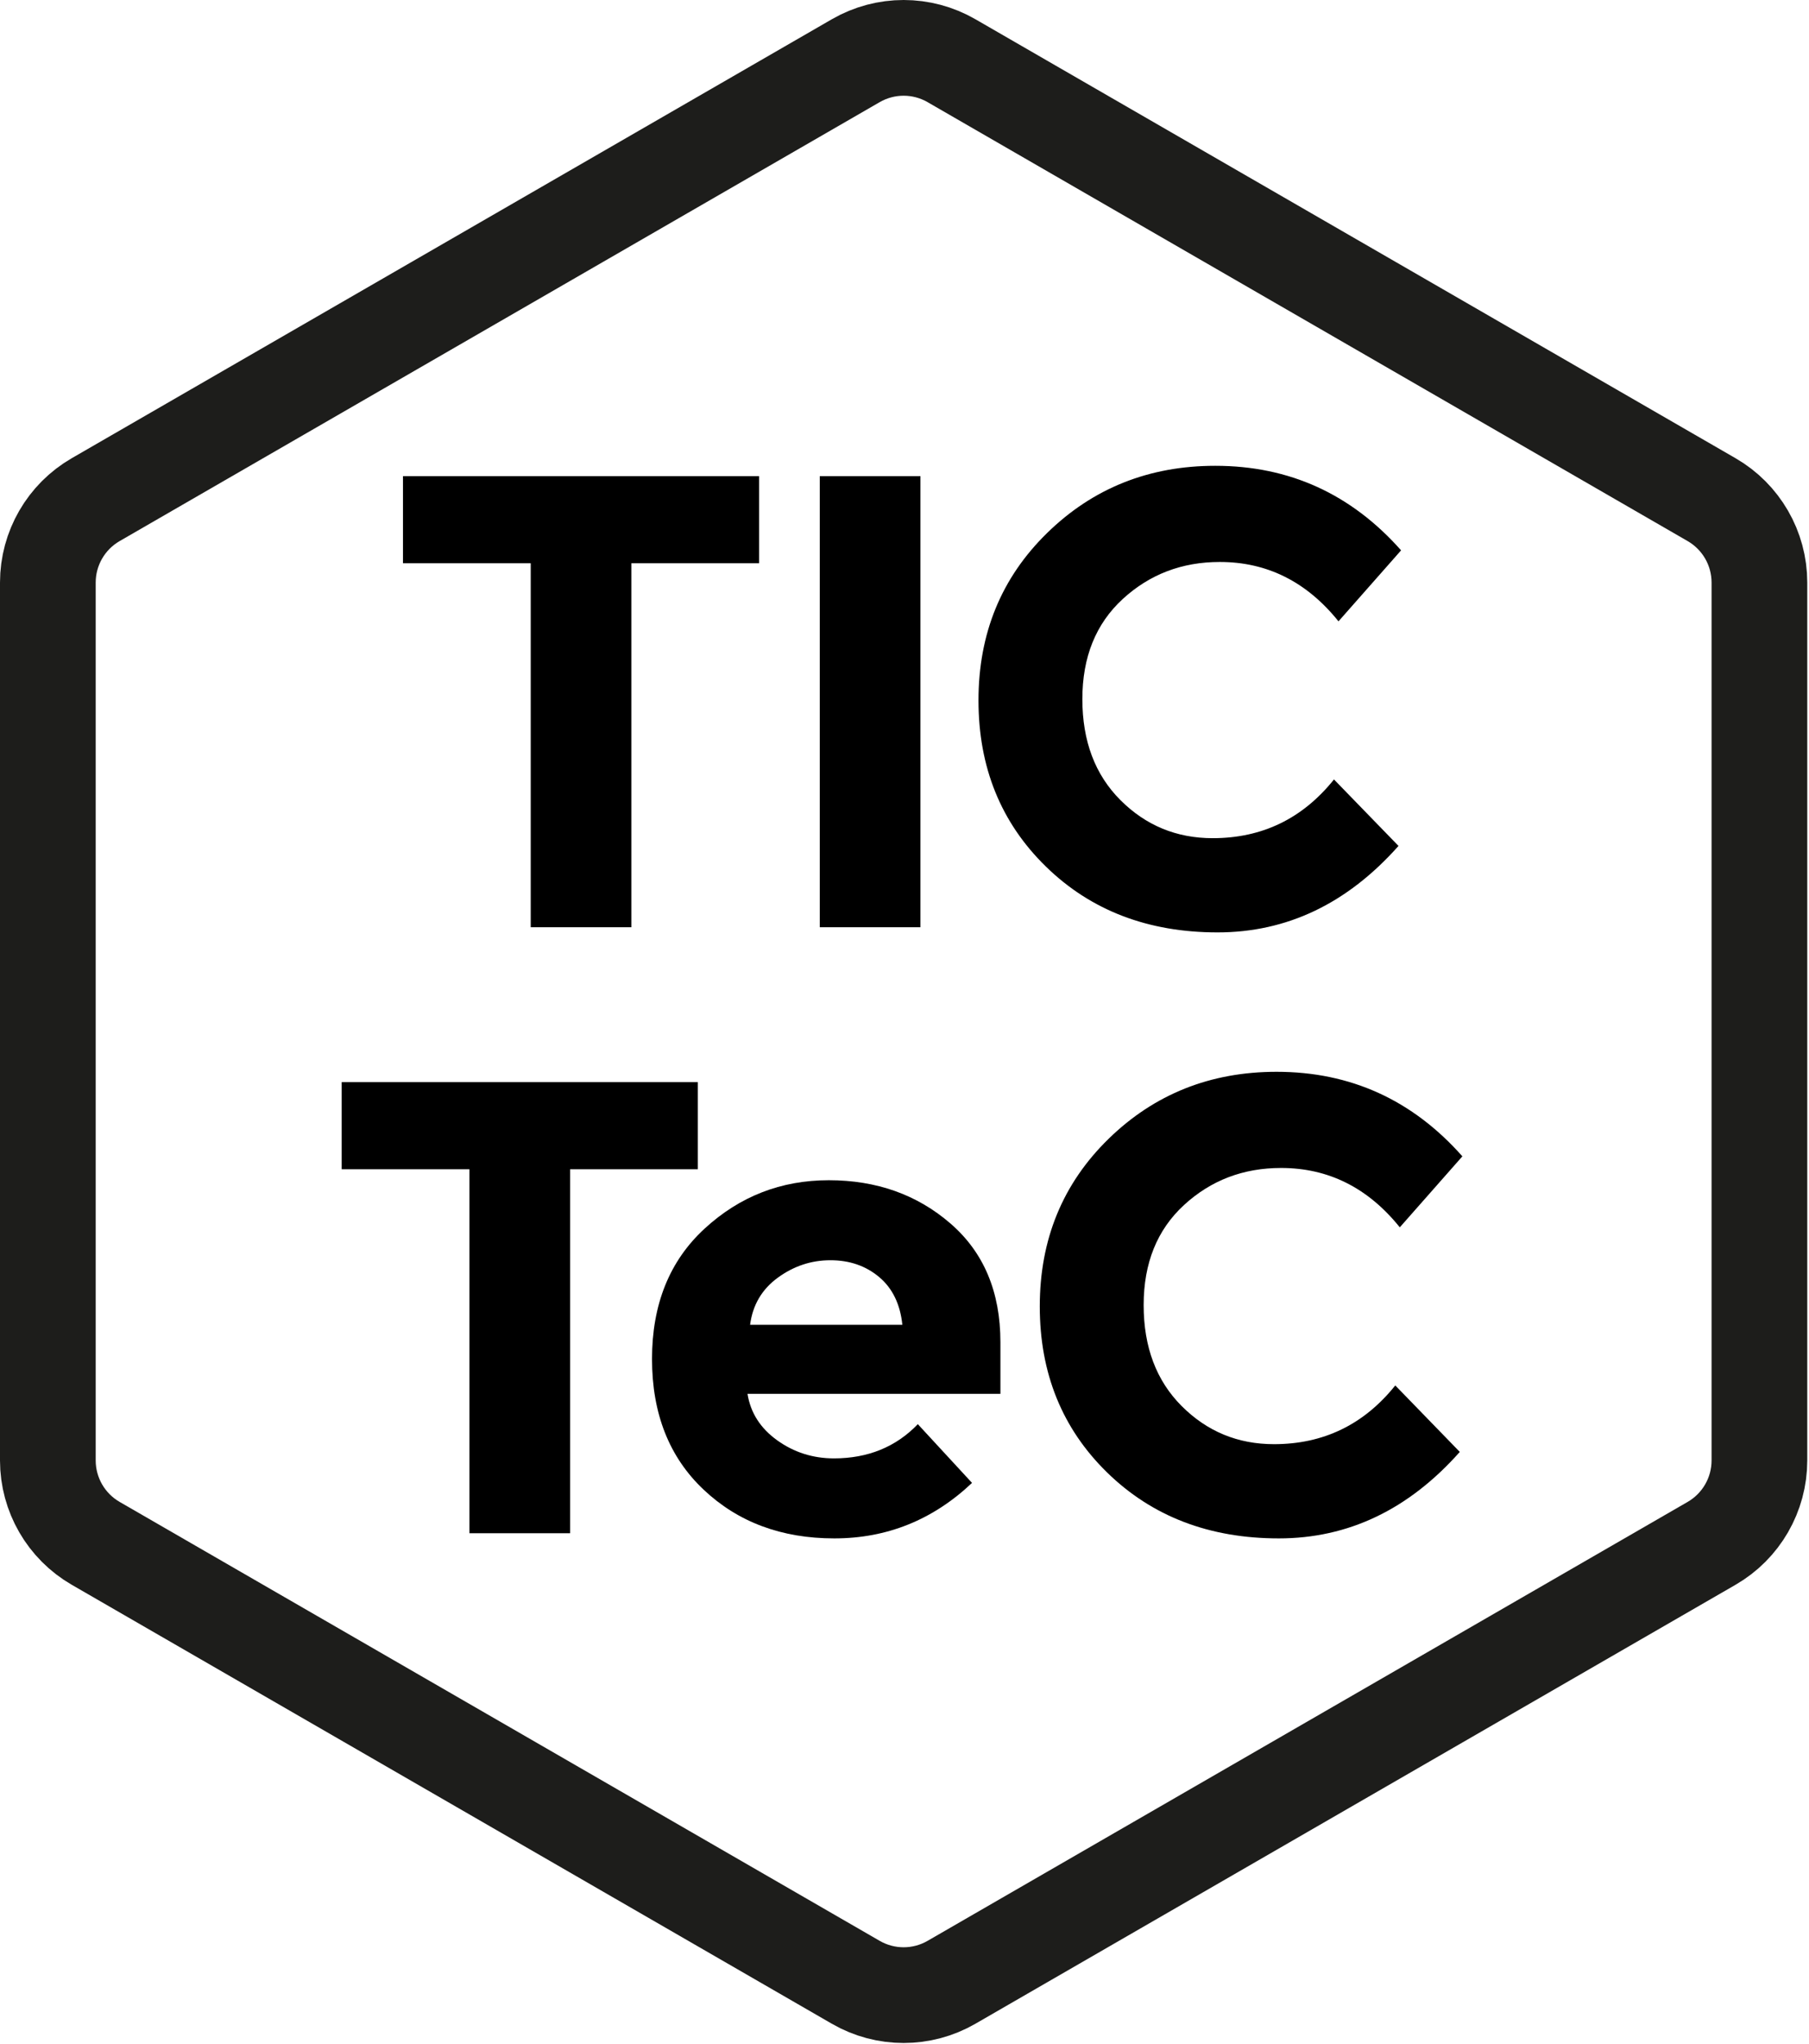<?xml version="1.0" encoding="UTF-8"?>
<svg width="586px" height="662px" viewBox="0 0 586 662" version="1.1" xmlns="http://www.w3.org/2000/svg" xmlns:xlink="http://www.w3.org/1999/xlink">
    <!-- Generator: Sketch 40.1 (33804) - http://www.bohemiancoding.com/sketch -->
    <title>tictec-logo</title>
    <desc>Created with Sketch.</desc>
    <defs></defs>
    <g id="Page-1" stroke="none" stroke-width="1" fill="none" fill-rule="evenodd">
        <g id="tictec-logo" transform="translate(15, 15)">
            <g id="Page-1">
                <g id="Group">
                    <path d="M16,146.808 L262.219,4.653 C271.811,-0.884 283.628,-0.884 293.219,4.653 L539.439,146.808 C549.03,152.346 554.939,162.58 554.939,173.655 L554.939,457.964 C554.939,469.04 549.03,479.274 539.439,484.811 L293.219,626.966 C283.628,632.504 271.811,632.504 262.219,626.966 L16,484.811 C6.409,479.274 0.5,469.04 0.5,457.964 L0.5,173.655 C0.5,162.58 6.409,152.346 16,146.808 L16,146.808 L16,146.808 Z" id="Stroke-1" stroke="#1D1D1B" stroke-width="31"></path>
                    <g id="T" transform="translate(95, 335)" fill="#000000">
                        <polygon points="74.669 28.66 74.669 146.536 42.065 146.536 42.065 28.66 0.683 28.66 0.683 0.445 116.051 0.445 116.051 28.66"></polygon>
                    </g>
                    <g id="e" transform="translate(196, 367)" fill="#000000">
                        <path d="M103.876,98.234 C91.196,110.216 76.323,116.208 59.254,116.208 C42.186,116.208 28.078,110.948 16.932,100.428 C5.785,89.908 0.212,75.801 0.212,58.106 C0.212,40.41 5.889,26.338 17.245,15.888 C28.601,5.437 42.012,0.213 57.478,0.213 C72.944,0.213 86.076,4.88 96.874,14.216 C107.672,23.551 113.072,36.369 113.072,52.672 L113.072,69.392 L31.144,69.392 C32.119,75.522 35.324,80.538 40.758,84.44 C46.192,88.341 52.322,90.292 59.15,90.292 C70.157,90.292 79.214,86.599 86.32,79.215 L103.876,98.234 Z M73.78,31.563 C69.46,27.94 64.2,26.129 58,26.129 C51.8,26.129 46.122,28.01 40.967,31.772 C35.811,35.534 32.816,40.619 31.98,47.029 L81.304,47.029 C80.607,40.341 78.099,35.185 73.78,31.563 L73.78,31.563 Z"></path>
                    </g>
                    <g id="C" transform="translate(321, 332)" fill="#000000">
                        <path d="M76.688,120.694 C92.711,120.694 105.808,114.354 115.98,101.675 L136.88,123.202 C120.299,141.872 100.758,151.208 78.255,151.208 C55.753,151.208 37.222,144.102 22.661,129.89 C8.101,115.677 0.821,97.738 0.821,76.072 C0.821,54.406 8.24,36.327 23.079,21.837 C37.918,7.346 56.066,0.101 77.524,0.101 C101.489,0.101 121.553,9.227 137.716,27.48 L117.443,50.47 C107.132,37.651 94.313,31.242 78.987,31.242 C66.725,31.242 56.24,35.247 47.532,43.259 C38.824,51.271 34.47,62.069 34.47,75.654 C34.47,89.239 38.58,100.142 46.801,108.363 C55.021,116.583 64.984,120.694 76.688,120.694 L76.688,120.694 Z"></path>
                    </g>
                    <g id="T" transform="translate(115, 139)" fill="#000000">
                        <polygon points="74.524 28.409 74.524 146.285 41.92 146.285 41.92 28.409 0.538 28.409 0.538 0.194 115.906 0.194 115.906 28.409"></polygon>
                    </g>
                    <g id="I" transform="translate(250, 139)" fill="#000000">
                        <polygon points="0.552 0.194 33.156 0.194 33.156 146.285 0.552 146.285"></polygon>
                    </g>
                    <g id="C" transform="translate(301, 135)" fill="#000000">
                        <path d="M76.833,121.443 C92.856,121.443 105.953,115.103 116.125,102.424 L137.025,123.951 C120.444,142.621 100.903,151.957 78.4,151.957 C55.898,151.957 37.367,144.851 22.806,130.639 C8.246,116.426 0.966,98.487 0.966,76.821 C0.966,55.155 8.385,37.076 23.224,22.586 C38.063,8.095 56.211,0.85 77.669,0.85 C101.634,0.85 121.698,9.976 137.861,28.229 L117.588,51.219 C107.277,38.4 94.458,31.991 79.132,31.991 C66.87,31.991 56.385,35.996 47.677,44.008 C38.969,52.02 34.615,62.818 34.615,76.403 C34.615,89.988 38.725,100.891 46.946,109.112 C55.166,117.332 65.129,121.443 76.833,121.443 L76.833,121.443 Z"></path>
                    </g>
                </g>
            </g>
        </g>
    </g>
</svg>